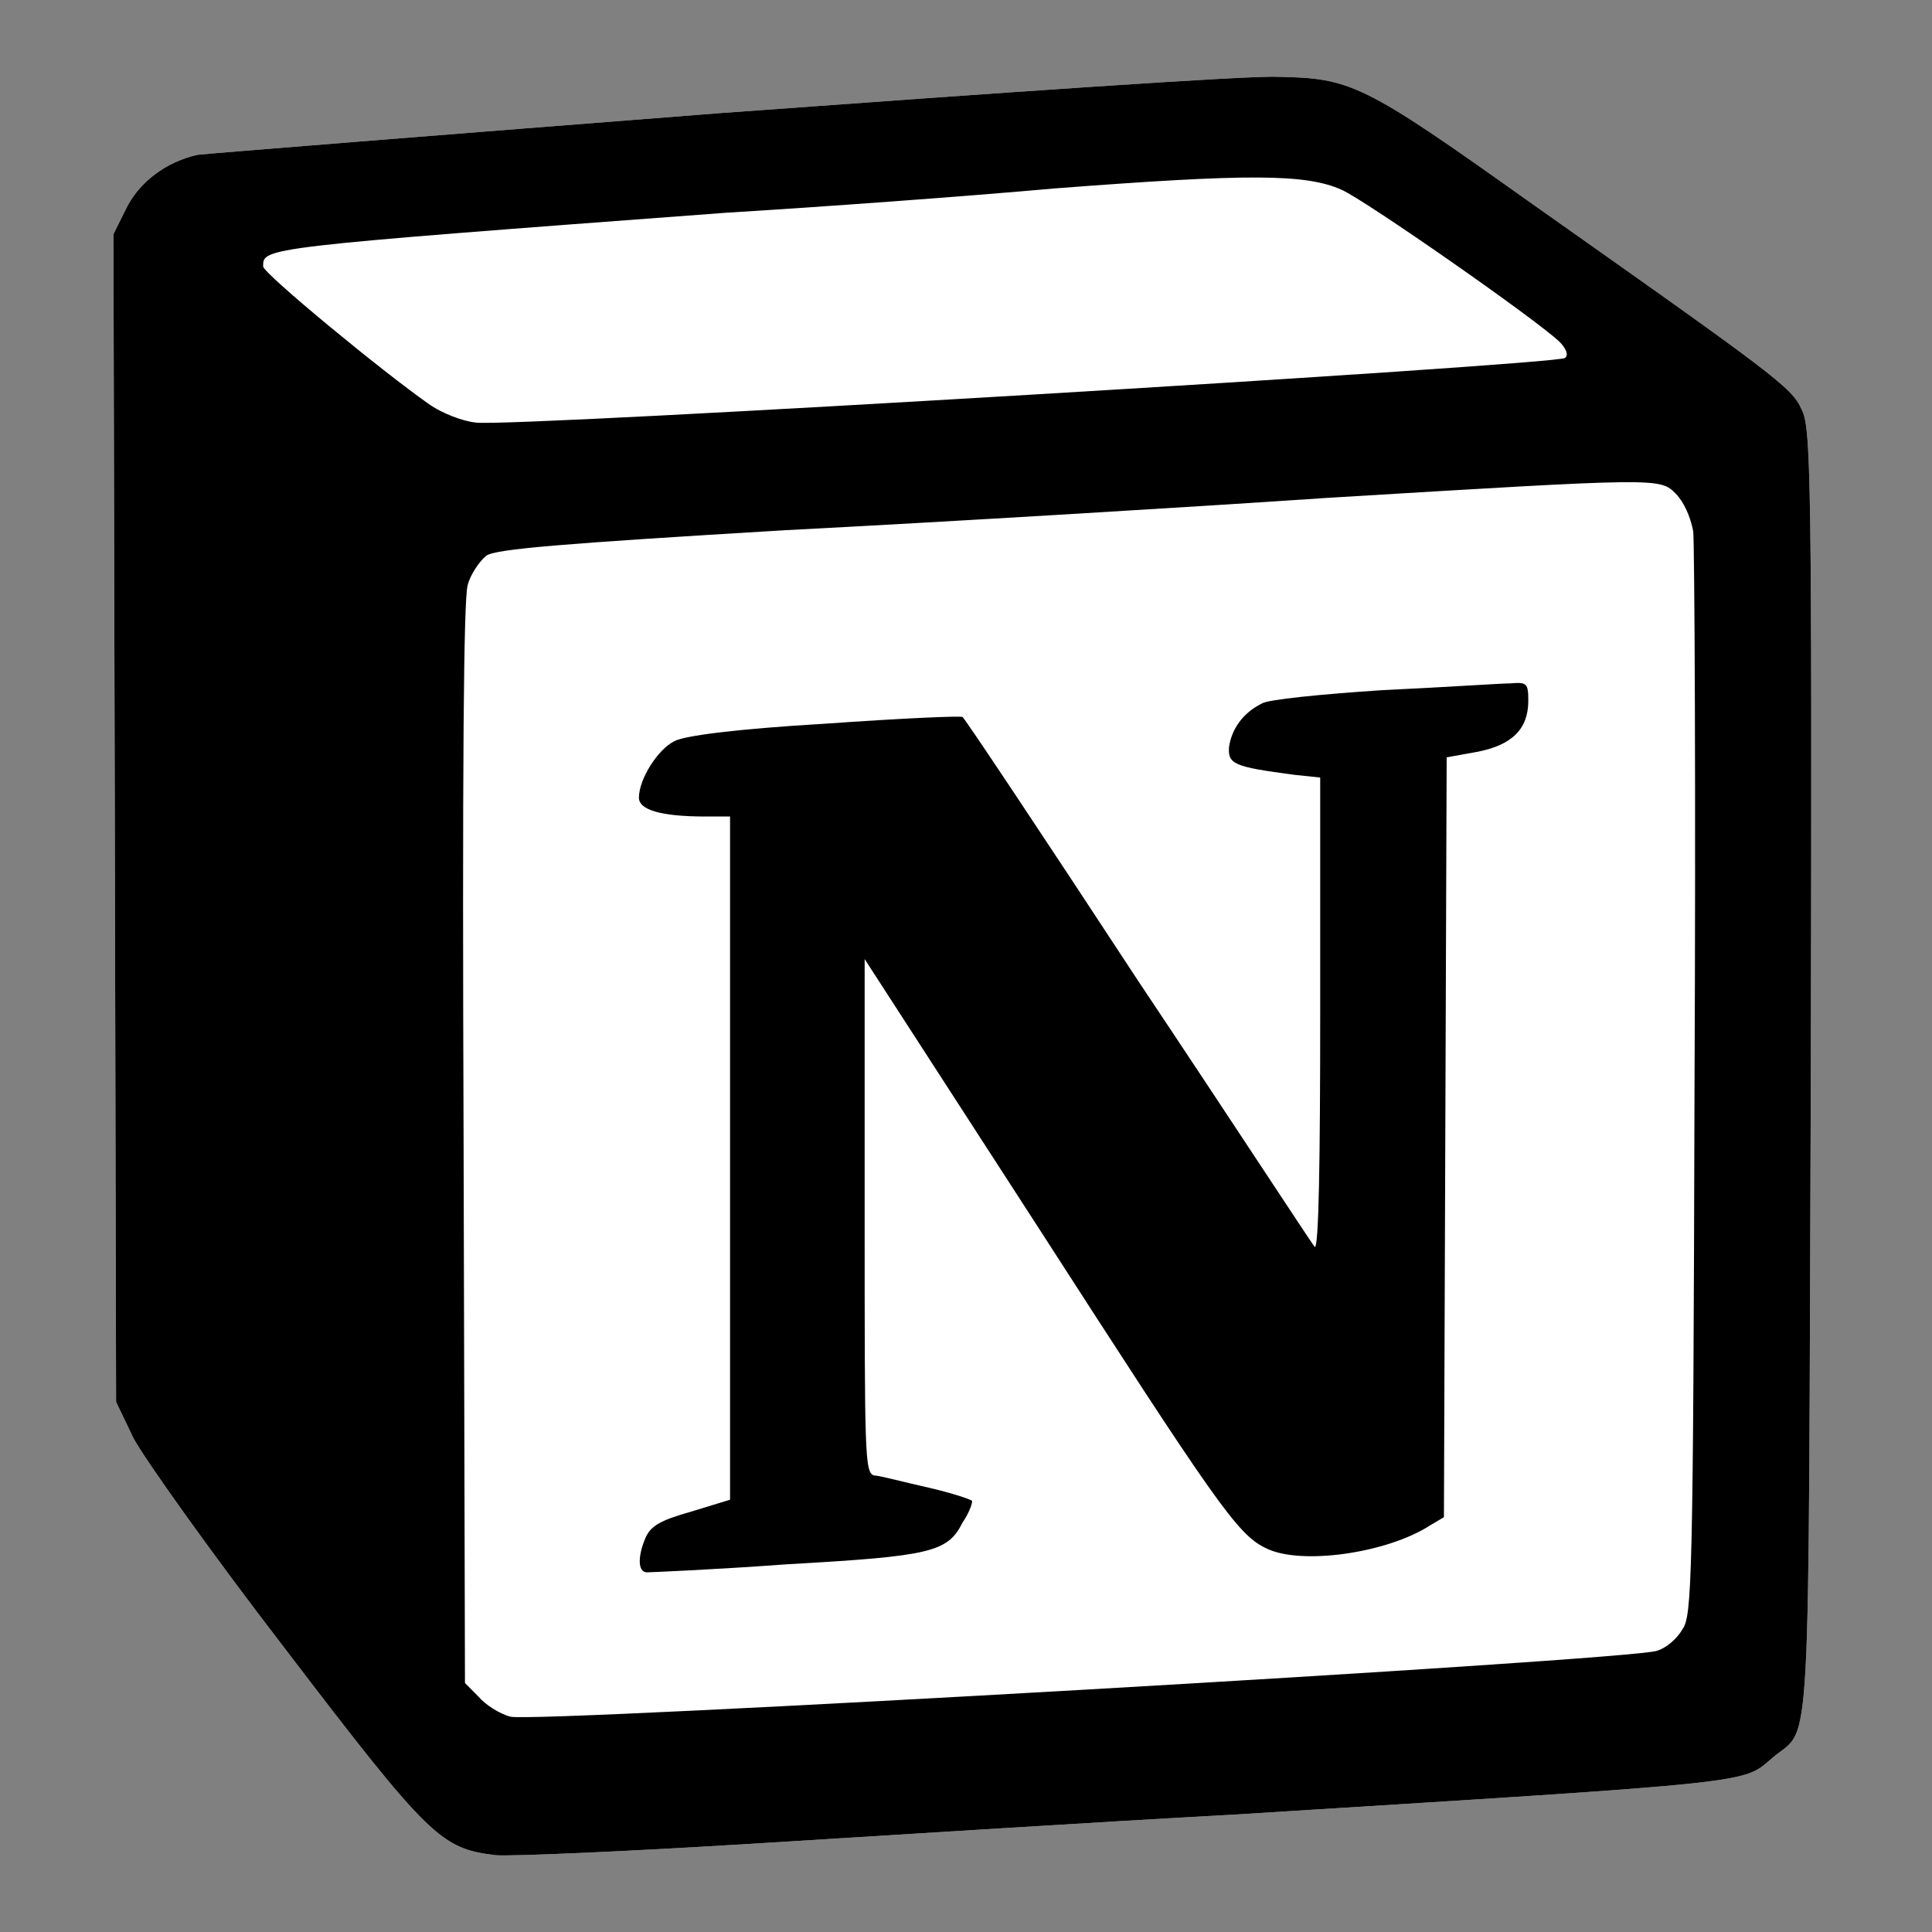 <svg width="24" height="24" viewBox="0 0 24 24" fill="none" xmlns="http://www.w3.org/2000/svg">
    <rect x="0" y="0" width="24" height="24" fill="#808080" stroke="none"/>
    <path fill-rule="evenodd" clip-rule="evenodd" d="M8.947 1.405C5.51 1.673 2.588 1.907 2.455 1.923C2.073 2.007 1.725 2.257 1.559 2.608L1.409 2.909L1.426 10.162L1.442 17.414L1.658 17.865C1.791 18.116 2.621 19.286 3.534 20.472C5.344 22.845 5.477 22.962 6.158 23.046C6.357 23.062 7.868 22.996 9.478 22.895C11.105 22.795 13.728 22.628 15.289 22.544C21.98 22.127 21.631 22.16 22.03 21.826C22.511 21.425 22.461 22.093 22.495 13.27C22.511 5.8 22.495 5.299 22.378 5.082C22.262 4.814 22.03 4.647 18.975 2.491C16.933 1.038 16.783 0.971 15.87 0.954C15.488 0.937 12.367 1.155 8.947 1.405Z" fill="white"/>
    <path fill-rule="evenodd" clip-rule="evenodd" d="M8.947 1.405C5.51 1.673 2.588 1.907 2.455 1.923C2.073 2.007 1.725 2.257 1.559 2.608L1.409 2.909L1.426 10.162L1.442 17.414L1.658 17.865C1.791 18.116 2.621 19.286 3.534 20.472C5.344 22.845 5.477 22.962 6.158 23.046C6.357 23.062 7.868 22.996 9.478 22.895C11.105 22.795 13.728 22.628 15.289 22.544C21.98 22.127 21.631 22.16 22.03 21.826C22.511 21.425 22.461 22.093 22.495 13.27C22.511 5.8 22.495 5.299 22.378 5.082C22.262 4.814 22.03 4.647 18.975 2.491C16.933 1.038 16.783 0.971 15.87 0.954C15.488 0.937 12.367 1.155 8.947 1.405ZM16.667 2.358C16.966 2.491 19.075 3.962 19.373 4.246C19.456 4.33 19.489 4.413 19.44 4.447C19.357 4.53 6.29 5.316 5.909 5.249C5.742 5.232 5.493 5.132 5.344 5.031C4.746 4.614 3.269 3.394 3.269 3.31C3.269 3.076 3.219 3.076 9.03 2.642C10.142 2.575 11.985 2.441 13.098 2.341C15.505 2.157 16.219 2.157 16.667 2.358ZM20.818 6.134C20.917 6.235 21 6.418 21.034 6.602C21.05 6.769 21.067 9.878 21.05 13.487C21.034 19.67 21.017 20.071 20.901 20.238C20.834 20.355 20.701 20.472 20.585 20.506C20.303 20.623 6.622 21.408 6.34 21.325C6.207 21.291 6.025 21.174 5.942 21.074L5.776 20.907L5.759 14.223C5.742 9.527 5.759 7.455 5.809 7.271C5.842 7.137 5.958 6.97 6.041 6.903C6.158 6.82 6.971 6.753 9.76 6.586C11.72 6.485 14.758 6.302 16.485 6.185C20.635 5.934 20.619 5.934 20.818 6.134Z" fill="black"/>
    <path fill-rule="evenodd" clip-rule="evenodd" d="M17.177 8.573C16.417 8.623 15.741 8.69 15.674 8.74C15.437 8.857 15.302 9.057 15.268 9.274C15.251 9.492 15.319 9.525 16.079 9.625L16.4 9.659V12.616C16.4 14.37 16.383 15.523 16.332 15.489C16.299 15.456 15.319 13.952 14.136 12.181C12.954 10.377 11.974 8.907 11.957 8.907C11.941 8.89 11.18 8.924 10.251 8.99C9.119 9.057 8.494 9.141 8.376 9.208C8.174 9.308 7.937 9.675 7.937 9.909C7.937 10.06 8.207 10.143 8.765 10.143H9.069V18.63L8.579 18.78C8.224 18.881 8.089 18.947 8.021 19.098C7.92 19.331 7.92 19.532 8.038 19.532C8.072 19.532 8.866 19.499 9.778 19.432C11.569 19.331 11.772 19.281 11.957 18.914C12.025 18.814 12.076 18.697 12.076 18.647C12.076 18.63 11.822 18.546 11.535 18.48C11.231 18.413 10.927 18.329 10.859 18.329C10.741 18.296 10.741 18.079 10.741 15.105V11.914L12.87 15.205C15.099 18.663 15.37 19.064 15.724 19.231C16.147 19.448 17.228 19.298 17.768 18.947L17.937 18.847L17.954 14.136L17.971 9.408L18.343 9.341C18.782 9.258 18.985 9.057 18.985 8.706C18.985 8.489 18.968 8.472 18.765 8.489C18.647 8.489 17.92 8.539 17.177 8.573Z" fill="black"/>
</svg>
